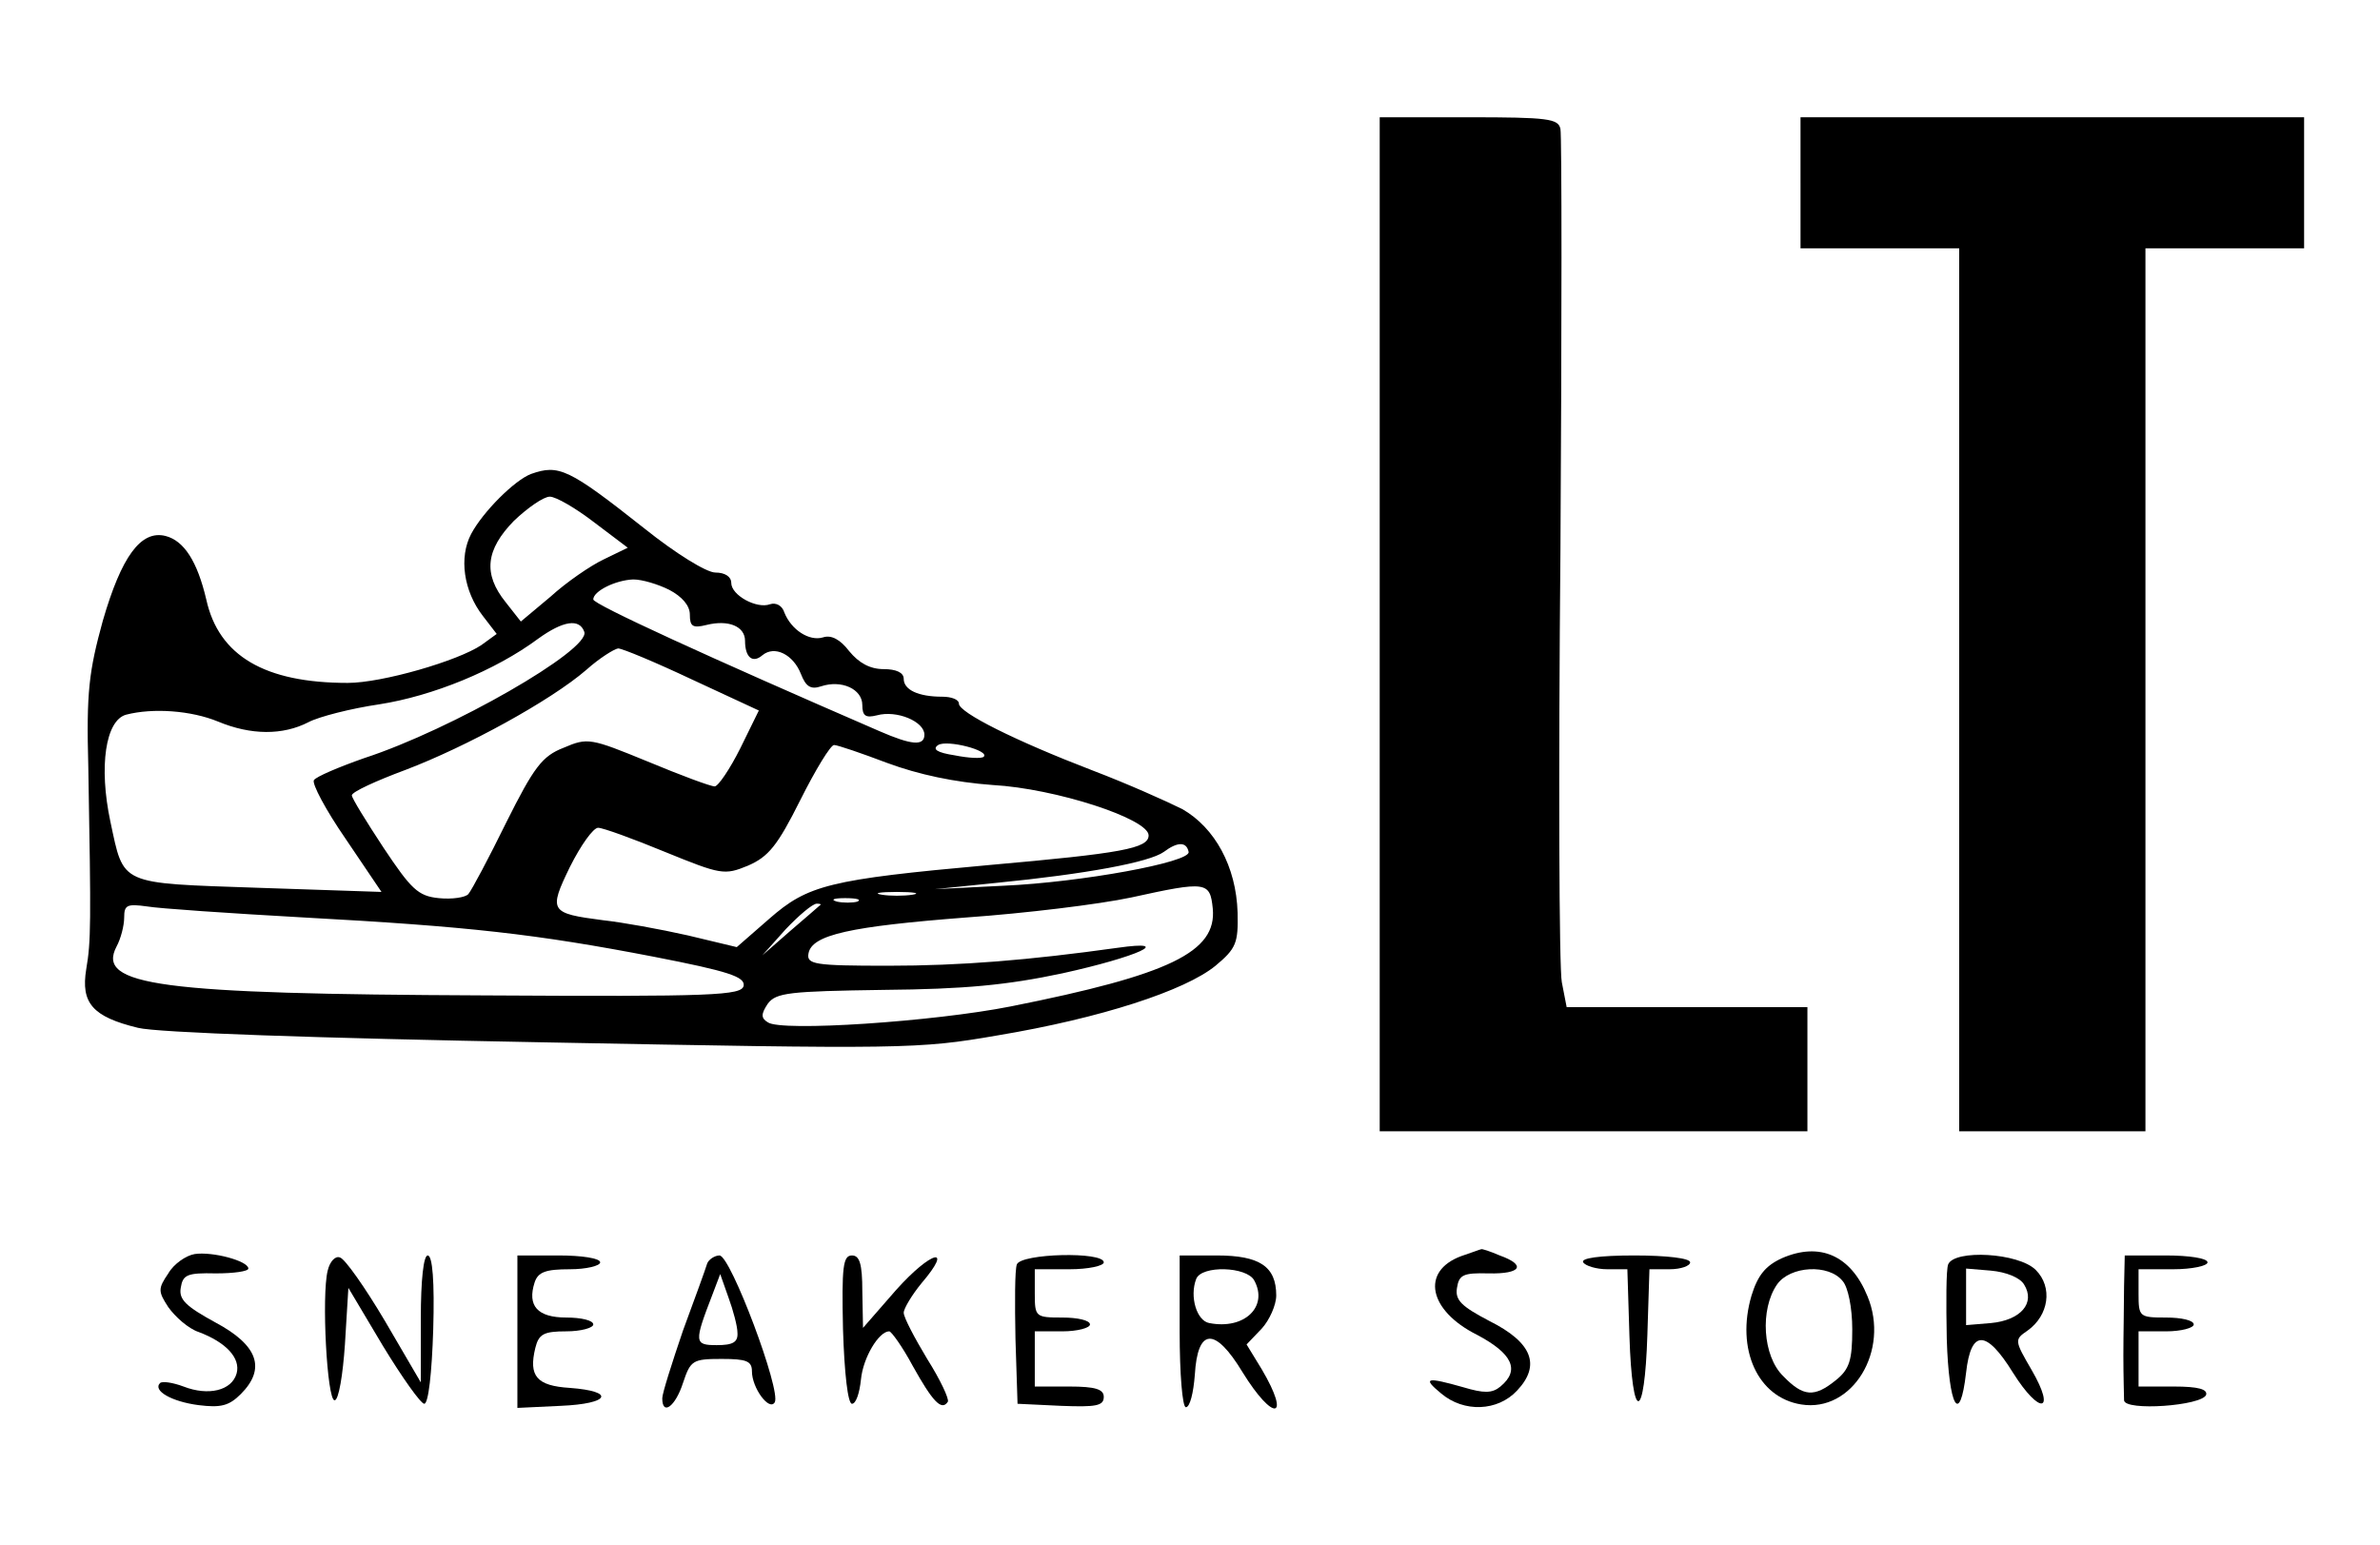 <?xml version="1.0" standalone="no"?>
<!DOCTYPE svg PUBLIC "-//W3C//DTD SVG 20010904//EN"
 "http://www.w3.org/TR/2001/REC-SVG-20010904/DTD/svg10.dtd">
<svg version="1.0" xmlns="http://www.w3.org/2000/svg"
 width="345pt" height="224pt" viewBox="0 0 345 224"
 preserveAspectRatio="xMidYMid meet">

<g transform="translate(0,224) scale(0.1,-0.1)"
fill="#000000" stroke="none">
<path d="M2000 1335 l0 -735 310 0 310 0 0 90 0 90 -175 0 -174 0 -7 36 c-4
20 -5 303 -2 628 2 325 2 599 0 609 -3 15 -18 17 -133 17 l-129 0 0 -735z"/>
<path d="M2610 1975 l0 -95 115 0 115 0 0 -640 0 -640 135 0 135 0 0 640 0
640 115 0 115 0 0 95 0 95 -365 0 -365 0 0 -95z"/>
<path d="M770 1553 c-24 -9 -70 -55 -87 -87 -18 -34 -11 -83 17 -119 l20 -26
-22 -16 c-34 -23 -144 -55 -194 -55 -120 0 -187 39 -205 121 -13 55 -32 85
-59 92 -36 9 -64 -30 -91 -123 -20 -73 -24 -103 -21 -212 4 -228 4 -252 -3
-293 -8 -49 9 -69 75 -85 27 -7 260 -15 586 -21 524 -10 545 -10 660 10 150
25 272 65 316 101 30 25 33 33 32 77 -2 67 -33 123 -80 150 -22 11 -80 37
-130 56 -112 43 -194 84 -194 97 0 6 -11 10 -24 10 -35 0 -56 10 -56 26 0 9
-11 14 -29 14 -20 0 -36 9 -50 26 -13 17 -26 24 -38 20 -20 -6 -46 11 -56 36
-3 10 -12 15 -21 12 -19 -7 -56 13 -56 31 0 9 -9 15 -23 15 -13 0 -58 28 -103
64 -110 87 -124 93 -164 79z m91 -70 l49 -37 -35 -17 c-19 -9 -54 -33 -77 -54
l-43 -36 -22 28 c-33 41 -29 76 12 118 20 19 43 35 52 35 9 0 38 -17 64 -37z
m109 -98 c19 -10 30 -23 30 -36 0 -17 4 -20 24 -15 32 8 56 -2 56 -23 0 -24
11 -33 25 -21 18 15 45 1 56 -27 7 -18 14 -23 29 -18 30 10 60 -4 60 -27 0
-16 5 -19 21 -15 29 8 69 -9 69 -28 0 -17 -19 -15 -65 5 -247 107 -415 184
-415 191 0 12 32 28 58 29 13 0 36 -7 52 -15z m-123 -61 c9 -26 -193 -142
-319 -183 -37 -13 -70 -27 -73 -32 -3 -5 17 -43 46 -85 l52 -77 -179 6 c-203
7 -194 3 -214 96 -17 80 -7 147 23 155 39 10 94 6 133 -10 48 -20 94 -20 131
-1 15 8 62 20 103 26 77 12 168 49 230 95 36 26 60 30 67 10z m156 -69 l97
-45 -27 -55 c-15 -30 -32 -55 -37 -55 -6 0 -49 16 -97 36 -83 34 -87 35 -122
20 -31 -12 -43 -28 -83 -108 -25 -51 -50 -98 -55 -104 -4 -5 -24 -8 -43 -6
-30 3 -40 13 -80 73 -25 38 -46 72 -46 76 0 5 35 21 78 37 87 33 210 100 262
145 19 17 40 30 46 31 6 0 54 -20 107 -45z m423 -112 c-3 -3 -22 -2 -42 2 -26
4 -33 9 -24 15 13 8 75 -8 66 -17z m-140 -9 c46 -17 98 -28 153 -32 91 -5 226
-49 226 -73 0 -19 -39 -26 -231 -43 -233 -21 -263 -29 -319 -78 l-47 -41 -71
17 c-40 9 -95 19 -123 22 -77 10 -79 13 -48 77 16 32 34 57 41 57 7 0 51 -16
97 -35 81 -33 86 -34 120 -20 30 13 43 29 76 95 22 44 44 80 49 80 5 0 40 -12
77 -26z m437 -129 c3 -15 -156 -44 -268 -49 l-100 -5 88 9 c132 13 223 30 244
45 20 15 33 15 36 0z m35 -82 c6 -63 -62 -96 -293 -142 -111 -22 -333 -37
-352 -23 -10 6 -10 12 0 27 12 16 31 18 168 20 117 1 179 7 259 24 109 24 164
49 80 37 -129 -18 -227 -26 -333 -26 -107 0 -118 2 -115 18 5 27 61 39 229 52
85 6 192 19 239 29 109 24 114 23 118 -16z m-435 20 c-13 -2 -33 -2 -45 0 -13
2 -3 4 22 4 25 0 35 -2 23 -4z m-80 -10 c-7 -2 -21 -2 -30 0 -10 3 -4 5 12 5
17 0 24 -2 18 -5z m-803 -23 c239 -13 337 -24 508 -57 108 -21 132 -29 130
-42 -3 -14 -42 -16 -376 -14 -471 2 -563 14 -533 71 6 11 11 30 11 42 0 18 4
20 33 16 17 -3 120 -10 227 -16z m749 18 c-2 -2 -22 -19 -44 -38 l-40 -35 34
38 c19 20 39 37 45 37 5 0 7 -1 5 -2z"/>
<path d="M282 422 c-12 -2 -30 -14 -38 -28 -15 -22 -15 -26 0 -49 10 -14 29
-31 44 -36 40 -15 61 -38 55 -60 -7 -25 -41 -33 -77 -19 -16 6 -31 8 -34 5
-11 -11 17 -27 56 -32 32 -4 44 -1 61 16 37 37 25 71 -37 104 -42 23 -53 33
-50 50 3 19 9 22 51 21 26 0 47 3 47 7 0 11 -52 25 -78 21z"/>
<path d="M2118 419 c-59 -22 -47 -79 23 -114 51 -27 63 -51 34 -75 -12 -10
-24 -10 -54 -1 -53 15 -60 14 -32 -9 33 -28 82 -26 110 4 35 37 22 70 -40 101
-40 21 -50 30 -47 48 3 19 9 22 46 21 47 -1 55 12 16 26 -14 6 -26 10 -27 9
-1 0 -14 -5 -29 -10z"/>
<path d="M2583 416 c-24 -11 -35 -25 -44 -54 -23 -78 9 -148 72 -158 74 -12
129 78 96 157 -24 59 -69 79 -124 55z m88 -33 c8 -9 14 -39 14 -70 0 -45 -4
-58 -24 -74 -31 -25 -47 -24 -76 6 -30 29 -34 97 -9 133 19 27 75 30 95 5z"/>
<path d="M475 398 c-9 -36 -1 -188 10 -188 6 0 12 37 15 81 l5 82 50 -84 c28
-46 55 -84 60 -84 6 0 11 44 13 108 2 69 -1 107 -8 107 -6 0 -10 -35 -10 -92
l0 -92 -52 89 c-29 49 -58 90 -65 92 -7 3 -15 -6 -18 -19z"/>
<path d="M750 310 l0 -111 63 3 c71 3 80 21 13 26 -48 3 -60 17 -50 58 5 20
12 24 45 24 21 0 39 5 39 10 0 6 -18 10 -39 10 -42 0 -57 17 -46 51 5 15 16
19 51 19 24 0 44 5 44 10 0 6 -27 10 -60 10 l-60 0 0 -110z"/>
<path d="M1025 408 c-2 -7 -18 -51 -35 -97 -16 -47 -30 -91 -30 -98 0 -26 19
-12 30 22 11 33 14 35 56 35 36 0 44 -3 44 -18 0 -24 25 -58 33 -45 10 16 -64
213 -80 213 -7 0 -16 -6 -18 -12z m44 -100 c1 -14 -7 -18 -30 -18 -33 0 -33 4
-6 74 l11 29 12 -34 c7 -19 13 -42 13 -51z"/>
<path d="M1222 313 c2 -64 7 -108 13 -108 6 0 11 16 13 35 3 32 26 70 41 70 3
0 19 -22 34 -50 29 -52 42 -66 51 -52 2 4 -11 32 -30 62 -18 30 -34 60 -34 67
0 6 12 26 26 43 47 55 14 47 -37 -10 l-48 -55 -1 53 c0 40 -4 52 -15 52 -13 0
-15 -16 -13 -107z"/>
<path d="M1474 407 c-3 -8 -3 -56 -2 -108 l3 -94 63 -3 c51 -2 62 0 62 13 0
11 -12 15 -50 15 l-50 0 0 40 0 40 40 0 c22 0 40 5 40 10 0 6 -18 10 -40 10
-39 0 -40 1 -40 35 l0 35 50 0 c28 0 50 5 50 10 0 16 -120 13 -126 -3z"/>
<path d="M1710 310 c0 -62 4 -110 9 -110 6 0 11 21 13 47 4 68 29 70 69 4 45
-73 71 -69 28 4 l-22 36 22 23 c11 12 21 34 21 48 0 42 -24 58 -86 58 l-54 0
0 -110z m108 74 c21 -38 -14 -72 -65 -62 -18 3 -29 38 -19 64 8 20 73 18 84
-2z"/>
<path d="M2295 410 c3 -5 19 -10 35 -10 l29 0 3 -97 c4 -127 22 -125 26 2 l3
95 29 0 c17 0 30 5 30 10 0 6 -34 10 -81 10 -51 0 -78 -4 -74 -10z"/>
<path d="M2824 407 c-3 -8 -3 -56 -2 -108 3 -99 19 -127 28 -49 7 63 29 63 68
0 39 -62 63 -58 27 4 -25 43 -25 44 -6 57 31 22 37 63 12 88 -25 25 -118 30
-127 8z m110 -29 c17 -27 -5 -52 -48 -56 l-36 -3 0 41 0 41 36 -3 c22 -2 42
-10 48 -20z"/>
<path d="M3079 375 c0 -25 -1 -70 -1 -100 0 -30 1 -60 1 -65 1 -16 113 -8 119
8 2 8 -11 12 -47 12 l-51 0 0 40 0 40 40 0 c22 0 40 5 40 10 0 6 -18 10 -40
10 -39 0 -40 1 -40 35 l0 35 50 0 c28 0 50 5 50 10 0 6 -27 10 -60 10 l-60 0
-1 -45z"/>
</g>
</svg>
